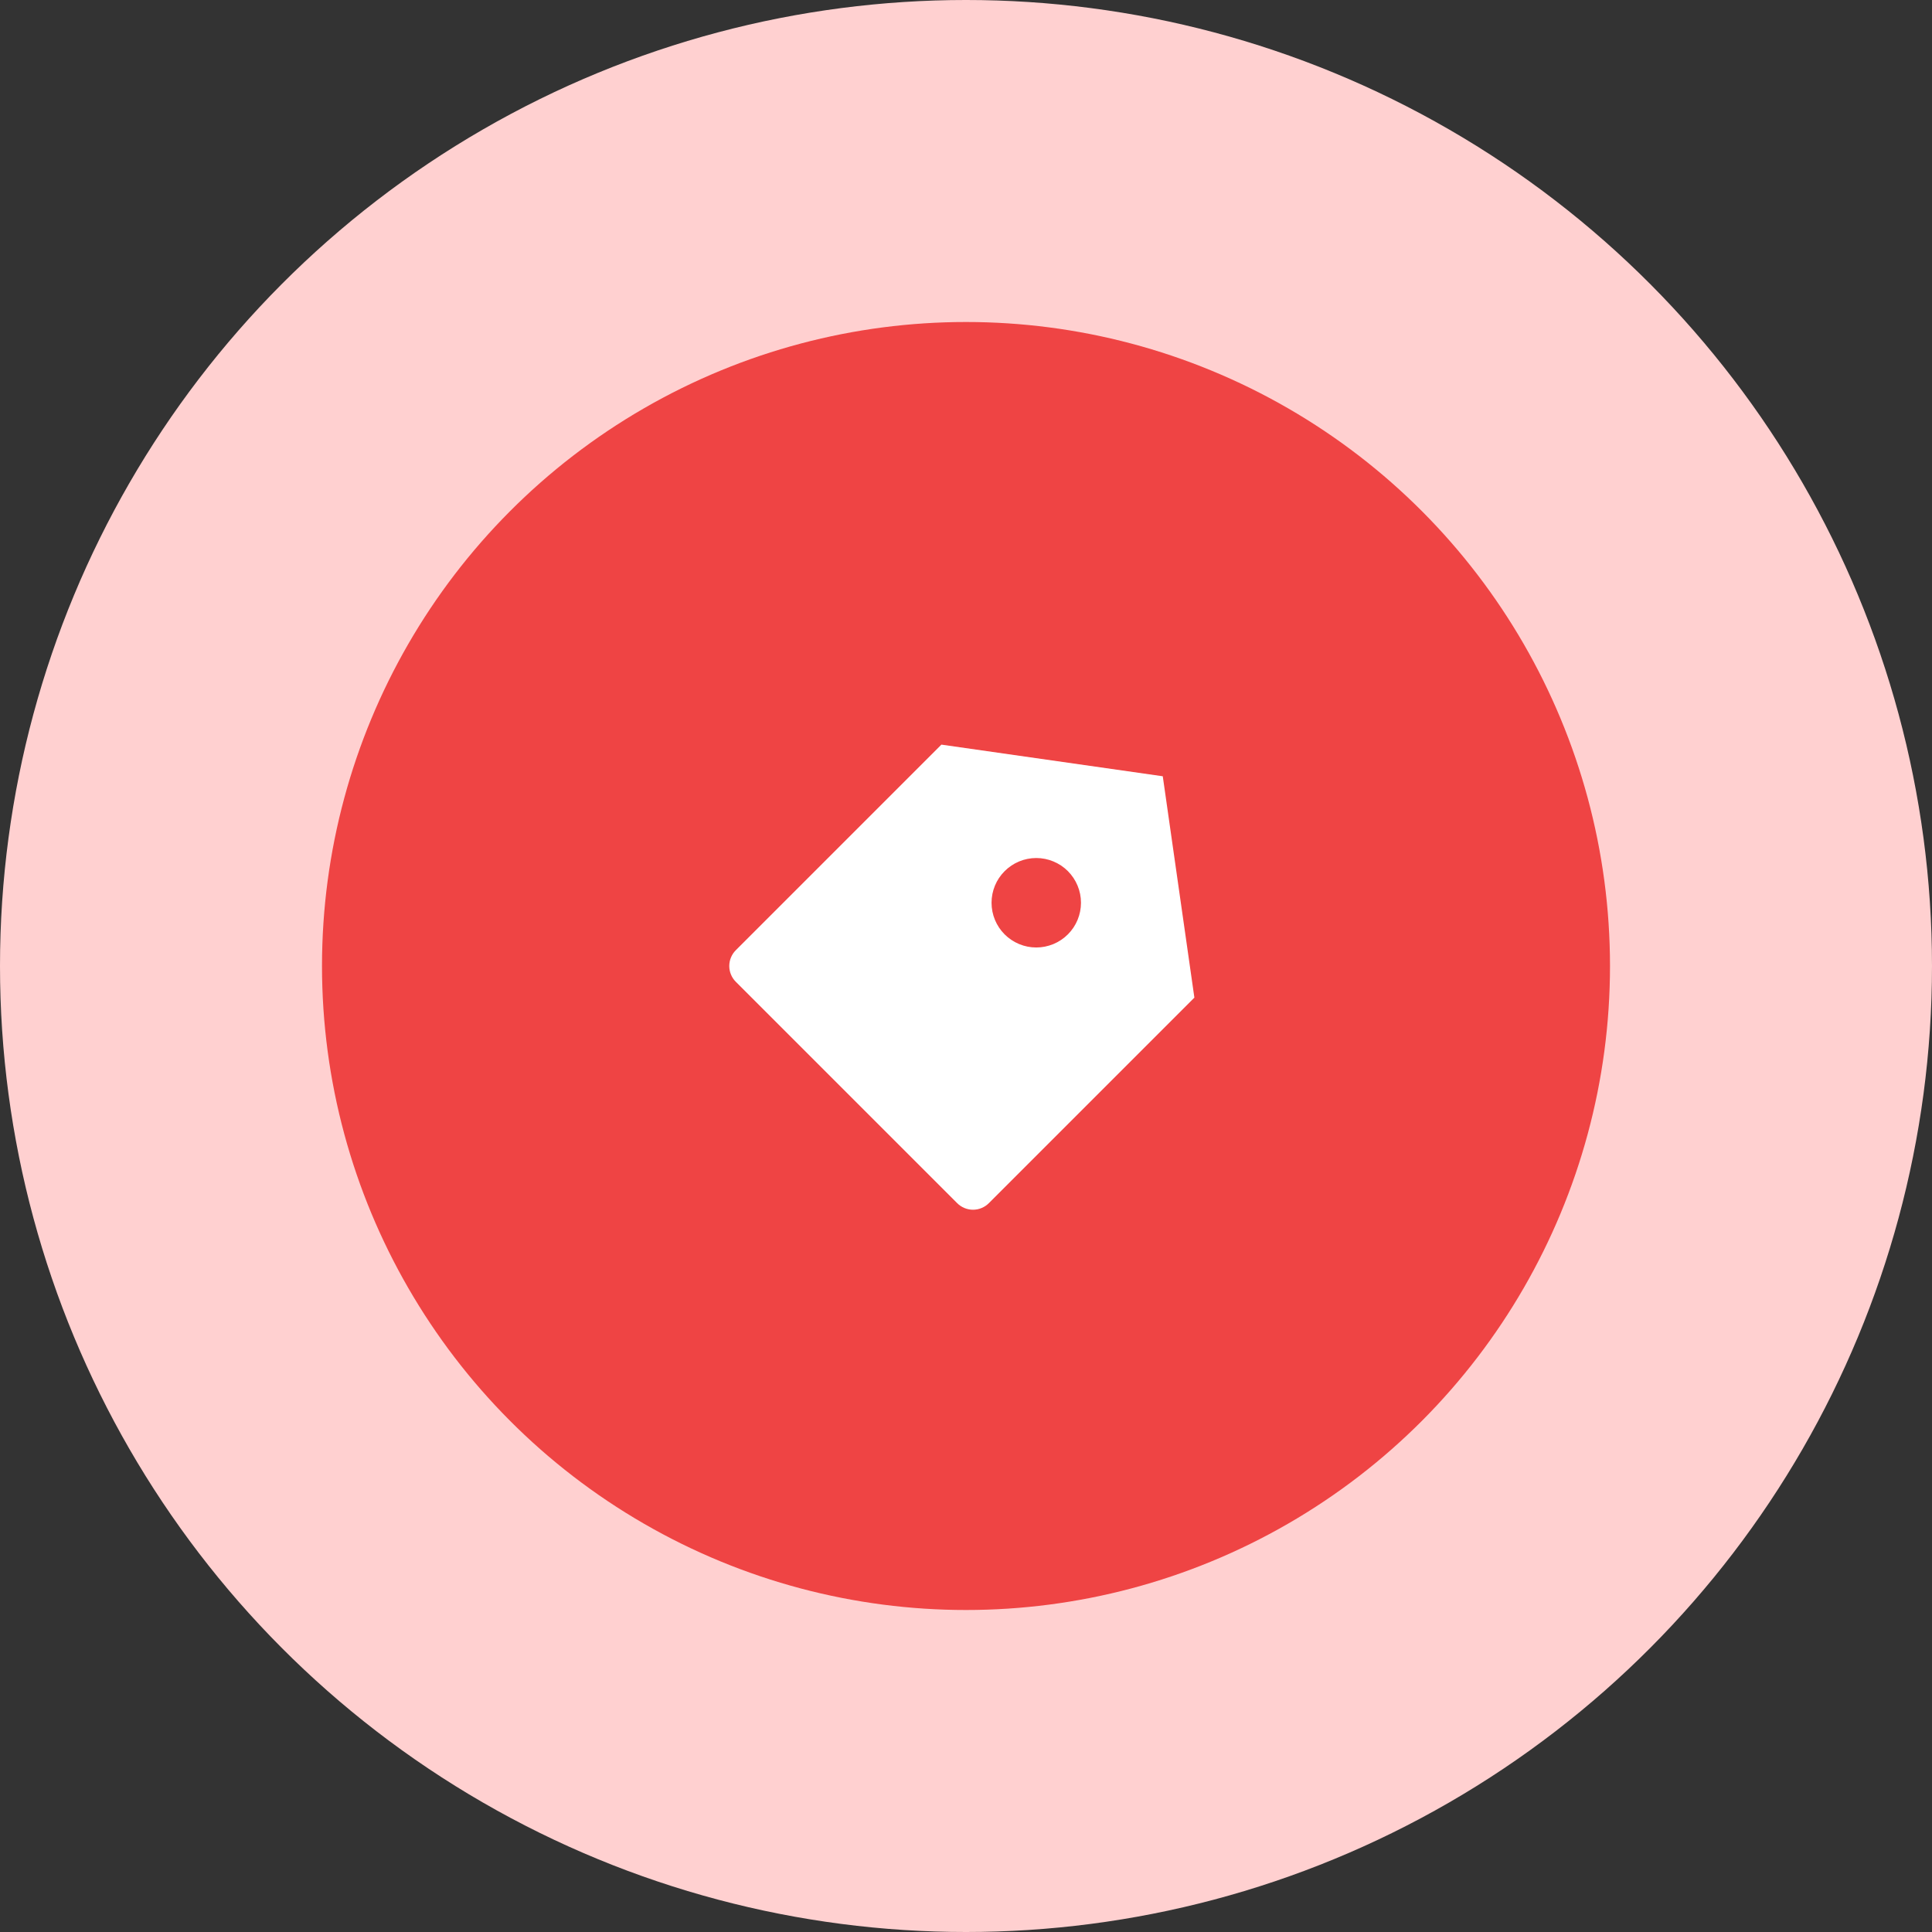 <svg width="72" height="72" viewBox="0 0 72 72" fill="none" xmlns="http://www.w3.org/2000/svg">
<rect x="0" y="0" width="72" height="72" fill="#333333" stroke="none"/>
<circle cx="36" cy="36" r="36" fill="#FFD0D0"/>
<circle cx="36" cy="36" r="24" fill="#EF4444"/>
<path d="M35.083 27.75L43.333 28.929L44.511 37.179L36.851 44.839C36.694 44.995 36.483 45.083 36.262 45.083C36.041 45.083 35.829 44.995 35.672 44.839L27.422 36.589C27.266 36.433 27.178 36.221 27.178 36C27.178 35.779 27.266 35.567 27.422 35.411L35.083 27.75ZM37.44 34.822C37.595 34.976 37.779 35.099 37.981 35.183C38.183 35.267 38.4 35.31 38.619 35.31C38.837 35.31 39.054 35.266 39.256 35.183C39.459 35.099 39.642 34.976 39.797 34.821C39.952 34.666 40.075 34.483 40.158 34.281C40.242 34.078 40.285 33.861 40.285 33.643C40.285 33.424 40.242 33.207 40.158 33.005C40.074 32.803 39.951 32.619 39.797 32.464C39.642 32.309 39.458 32.187 39.256 32.103C39.054 32.019 38.837 31.976 38.618 31.976C38.176 31.976 37.752 32.152 37.44 32.465C37.127 32.777 36.952 33.201 36.952 33.643C36.952 34.085 37.127 34.509 37.44 34.822Z" fill="white"/>
</svg>
